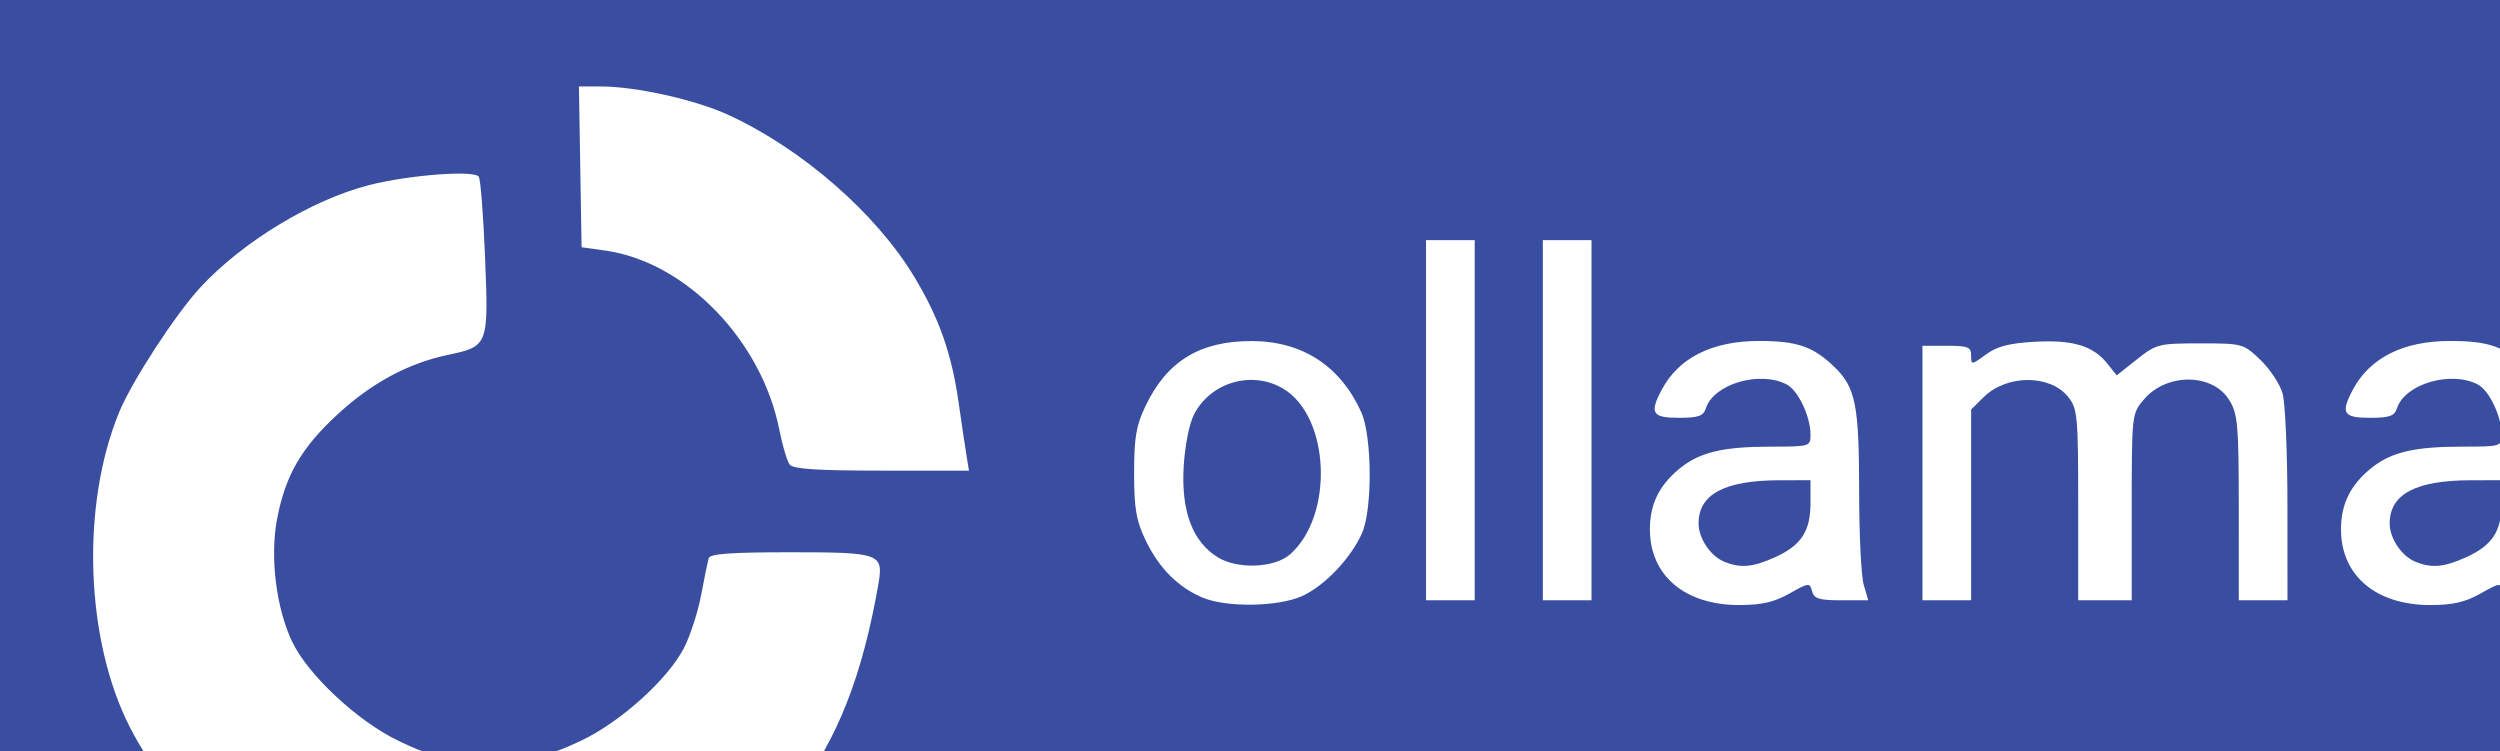 <?xml version="1.0" encoding="UTF-8" standalone="no"?>
<!-- Created with Inkscape (http://www.inkscape.org/) -->

<svg
   width="174"
   height="52.271"
   viewBox="0 0 46.038 13.83"
   version="1.1"
   id="svg1"
   xml:space="preserve"
   inkscape:version="1.3.2 (091e20ef0f, 2023-11-25)"
   sodipodi:docname="logo.svg"
   xmlns:inkscape="http://www.inkscape.org/namespaces/inkscape"
   xmlns:sodipodi="http://sodipodi.sourceforge.net/DTD/sodipodi-0.dtd"
   xmlns="http://www.w3.org/2000/svg"
   xmlns:svg="http://www.w3.org/2000/svg"><rect x="0" y="0" width="46.038" height="13.83" fill="#808080" stroke="none"/><sodipodi:namedview
     id="namedview1"
     pagecolor="#ffffff"
     bordercolor="#000000"
     borderopacity="0.25"
     inkscape:showpageshadow="2"
     inkscape:pageopacity="0.0"
     inkscape:pagecheckerboard="0"
     inkscape:deskcolor="#d1d1d1"
     inkscape:document-units="mm"
     inkscape:zoom="1.4431818"
     inkscape:cx="329.82678"
     inkscape:cy="198.17323"
     inkscape:window-width="1920"
     inkscape:window-height="1007"
     inkscape:window-x="0"
     inkscape:window-y="1080"
     inkscape:window-maximized="1"
     inkscape:current-layer="layer1" /><defs
     id="defs1" /><g
     inkscape:label="Capa 1"
     inkscape:groupmode="layer"
     id="layer1"><g
       id="g1"
       transform="scale(0.339)"><rect
         style="fill:#ffffff;fill-opacity:1;stroke-width:0.405"
         id="rect5"
         width="170"
         height="54"
         x="0"
         y="0" /><path
         style="fill:#394ea0;fill-opacity:1;stroke-width:0.993"
         d="M 0,27 V 0 h 85 85 V 27 54 H 85 0 Z m 29.241,24.019 c 4.862,-0.4 10.703,-3.737 14.063,-8.035 2.168,-2.773 3.554,-6.306 4.409,-11.243 0.291,-1.678 0.118,-1.741 -4.79,-1.741 -3.246,0 -4.361,0.082 -4.429,0.326 -0.05,0.179 -0.234,1.082 -0.409,2.005 -0.175,0.924 -0.594,2.215 -0.931,2.87 -0.878,1.708 -3.486,4.052 -5.616,5.047 -1.711,0.8 -1.943,0.839 -4.972,0.839 -3.073,0 -3.237,-0.029 -4.987,-0.878 -2.168,-1.052 -4.83,-3.538 -5.689,-5.311 -0.881,-1.819 -1.233,-4.592 -0.846,-6.667 0.446,-2.388 1.311,-3.893 3.287,-5.717 1.846,-1.704 3.828,-2.775 5.976,-3.23 2.221,-0.47 2.234,-0.504 2.044,-5.268 -0.091,-2.272 -0.244,-4.258 -0.342,-4.413 -0.233,-0.372 -3.787,-0.103 -5.955,0.451 -3.116,0.797 -6.873,3.074 -9.172,5.559 -1.352,1.462 -3.718,5.099 -4.41,6.781 -2.083,5.058 -1.839,12.349 0.571,17.087 2.263,4.446 7.234,9.022 11.33,10.428 1.815,0.623 7.034,1.431 8.46,1.311 0.436,-0.037 1.519,-0.127 2.406,-0.2 z M 139.973,47.851 c 0.237,-0.234 0.415,-0.851 0.415,-1.435 v -1.025 h -1.19 c -0.881,0 -1.19,0.101 -1.19,0.391 0,0.246 0.252,0.391 0.679,0.391 0.553,0 0.664,0.109 0.595,0.587 -0.069,0.48 -0.252,0.587 -1.002,0.587 -0.709,0 -0.997,-0.148 -1.266,-0.652 -0.394,-0.736 -0.276,-2.434 0.209,-3.01 0.46,-0.547 1.517,-0.469 1.903,0.141 0.326,0.515 1.261,0.734 1.261,0.296 0,-0.124 -0.247,-0.535 -0.548,-0.913 -0.695,-0.871 -2.481,-0.971 -3.335,-0.186 -1.072,0.985 -1.077,3.503 -0.009,4.651 0.673,0.723 2.812,0.832 3.476,0.177 z m 2.531,-0.634 c 0,-1.389 0.721,-1.421 1.454,-0.064 0.331,0.613 0.753,1.009 1.13,1.062 l 0.601,0.084 -0.583,-1.185 c -0.549,-1.114 -0.557,-1.213 -0.138,-1.67 0.568,-0.619 0.572,-1.83 0.008,-2.445 -0.329,-0.359 -0.822,-0.477 -1.983,-0.477 h -1.545 v 2.87 c 0,2.696 0.032,2.87 0.529,2.87 0.441,0 0.529,-0.174 0.529,-1.043 z m 0,-2.886 c 0,-1.039 0.017,-1.058 0.859,-0.978 0.681,0.065 0.878,0.214 0.95,0.719 0.099,0.694 -0.531,1.319 -1.331,1.319 -0.383,0 -0.478,-0.211 -0.478,-1.06 z m 7.403,3.408 c 0.45,-0.444 0.529,-0.87 0.529,-2.87 0,-2.174 -0.039,-2.348 -0.529,-2.348 -0.486,0 -0.529,0.175 -0.533,2.152 -0.002,1.184 -0.104,2.308 -0.227,2.499 -0.127,0.197 -0.553,0.31 -0.987,0.261 l -0.764,-0.086 -0.076,-2.413 c -0.069,-2.198 -0.122,-2.413 -0.595,-2.413 -0.478,0 -0.519,0.189 -0.519,2.393 0,2.887 0.278,3.347 2.024,3.347 0.796,0 1.311,-0.16 1.678,-0.522 z m 2.379,-0.488 v -1.01 l 1.245,-0.139 c 1.981,-0.22 2.874,-1.864 1.663,-3.06 -0.42,-0.415 -0.881,-0.522 -2.247,-0.522 h -1.719 v 2.87 c 0,2.696 0.032,2.87 0.529,2.87 0.438,0 0.529,-0.174 0.529,-1.01 z m 0,-2.903 c 0,-1.007 0.031,-1.043 0.872,-1.043 0.898,0 1.507,0.383 1.507,0.947 0,0.566 -0.808,1.14 -1.605,1.14 -0.727,0 -0.774,-0.064 -0.774,-1.043 z m 7.952,3.24 c 0.527,-0.554 0.641,-0.943 0.641,-2.196 0,-1.956 -0.734,-2.87 -2.305,-2.87 -1.617,0 -2.321,0.871 -2.321,2.87 0,1.339 0.102,1.69 0.649,2.229 0.912,0.9 2.463,0.885 3.337,-0.033 z m -2.655,-0.614 c -0.151,-0.278 -0.274,-0.99 -0.274,-1.582 0,-1.402 0.389,-2.087 1.184,-2.087 0.824,0 1.46,0.909 1.46,2.087 0,0.51 -0.185,1.188 -0.412,1.507 -0.51,0.718 -1.587,0.76 -1.959,0.075 z M 70.725,32.383 c 1.212,-0.543 2.647,-2.045 3.257,-3.408 0.581,-1.298 0.556,-5.288 -0.04,-6.596 -1.144,-2.51 -3.198,-3.842 -5.937,-3.852 -2.811,-0.01 -4.608,1.084 -5.773,3.516 -0.513,1.07 -0.625,1.726 -0.625,3.652 0,1.926 0.112,2.582 0.625,3.652 0.719,1.5 1.747,2.54 3.071,3.106 1.298,0.555 4.108,0.518 5.422,-0.071 z m -4.581,-2.115 c -1.368,-0.847 -1.989,-2.513 -1.843,-4.941 0.069,-1.148 0.31,-2.34 0.573,-2.839 0.923,-1.747 3.164,-2.379 4.846,-1.367 2.527,1.52 2.748,6.862 0.372,8.982 -0.844,0.753 -2.863,0.838 -3.948,0.165 z m 31.06,1.974 c 1.05,-0.593 1.106,-0.598 1.231,-0.127 0.108,0.409 0.381,0.494 1.591,0.494 h 1.46 l -0.246,-0.846 c -0.135,-0.465 -0.247,-2.725 -0.247,-5.022 -0.002,-4.785 -0.188,-5.707 -1.384,-6.845 -1.137,-1.082 -1.999,-1.374 -4.06,-1.374 -2.546,0 -4.367,0.917 -5.287,2.661 -0.665,1.262 -0.511,1.513 0.933,1.513 1.066,0 1.334,-0.094 1.47,-0.515 0.427,-1.328 2.939,-2.064 4.404,-1.29 0.612,0.323 1.282,1.739 1.282,2.71 0,0.653 -0.024,0.661 -2.181,0.662 -2.609,0.002 -3.871,0.31 -4.959,1.214 -1.093,0.907 -1.585,1.925 -1.585,3.276 0,2.514 1.9,4.12 4.867,4.114 1.208,-0.002 1.886,-0.158 2.711,-0.624 z m -3.518,-1.719 c -0.76,-0.302 -1.416,-1.271 -1.416,-2.089 0,-1.593 1.418,-2.344 4.428,-2.346 l 1.652,-0.002 v 1.246 c 0,1.532 -0.511,2.305 -1.952,2.95 -1.184,0.531 -1.838,0.589 -2.713,0.241 z m 41.06,1.719 c 1.05,-0.593 1.106,-0.598 1.231,-0.127 0.108,0.409 0.381,0.494 1.591,0.494 h 1.46 l -0.246,-0.846 c -0.135,-0.465 -0.247,-2.725 -0.247,-5.022 -0.002,-4.785 -0.188,-5.707 -1.384,-6.845 -1.137,-1.082 -1.999,-1.374 -4.06,-1.374 -2.546,0 -4.367,0.917 -5.287,2.661 -0.665,1.262 -0.511,1.513 0.933,1.513 1.066,0 1.334,-0.094 1.47,-0.515 0.427,-1.328 2.939,-2.064 4.404,-1.29 0.612,0.323 1.282,1.739 1.282,2.71 0,0.653 -0.024,0.661 -2.181,0.662 -2.609,0.002 -3.871,0.31 -4.959,1.214 -1.093,0.907 -1.585,1.925 -1.585,3.276 0,2.514 1.9,4.12 4.867,4.114 1.208,-0.002 1.886,-0.158 2.711,-0.624 z m -3.518,-1.719 c -0.76,-0.302 -1.416,-1.271 -1.416,-2.089 0,-1.593 1.418,-2.344 4.428,-2.346 l 1.652,-0.002 v 1.246 c 0,1.532 -0.511,2.305 -1.952,2.95 -1.184,0.531 -1.838,0.589 -2.713,0.241 z M 80.109,22.826 v -9.783 h -1.322 -1.322 v 9.783 9.783 h 1.322 1.322 z m 6.345,0 v -9.783 h -1.322 -1.322 v 9.783 9.783 h 1.322 1.322 z m 20.622,4.601 v -5.182 l 0.68,-0.671 c 1.257,-1.24 3.61,-1.244 4.596,-0.007 0.503,0.631 0.54,1.036 0.54,5.86 v 5.182 h 1.454 1.454 V 27.542 c 0,-5.039 0.004,-5.071 0.668,-5.85 1.235,-1.448 3.725,-1.426 4.631,0.04 0.463,0.75 0.515,1.338 0.516,5.855 l 9.9e-4,5.022 h 1.322 1.322 l -10e-4,-5.152 c -8.1e-4,-2.834 -0.119,-5.568 -0.262,-6.077 -0.143,-0.509 -0.685,-1.33 -1.203,-1.826 -0.931,-0.89 -0.972,-0.901 -3.28,-0.901 -2.253,0 -2.377,0.031 -3.433,0.869 l -1.096,0.869 -0.509,-0.638 c -0.775,-0.972 -1.874,-1.303 -3.947,-1.187 -1.385,0.077 -2.045,0.249 -2.649,0.69 -0.789,0.576 -0.804,0.577 -0.804,0.057 0,-0.462 -0.17,-0.53 -1.322,-0.53 h -1.322 v 6.913 6.913 h 1.322 1.322 z m 37.543,0.146 v -5.036 l 0.882,-0.843 c 1.497,-1.432 3.949,-1.369 4.636,0.119 0.189,0.41 0.299,2.506 0.299,5.721 v 5.075 h 1.477 1.477 l -0.089,-5.413 c -0.1,-6.086 -0.319,-6.949 -2.045,-8.084 -1.293,-0.85 -3.731,-0.825 -5.408,0.054 -1.179,0.618 -1.229,0.624 -1.229,0.13 0,-0.443 -0.183,-0.514 -1.322,-0.514 h -1.322 v 6.913 6.913 h 1.322 1.322 z m 14.806,-1.877 v -6.913 h -1.322 -1.322 v 6.913 6.913 h 1.322 1.322 z M 52.498,24.717 c -0.076,-0.466 -0.27,-1.767 -0.43,-2.889 -0.375,-2.626 -1.057,-4.557 -2.396,-6.78 C 47.591,11.589 43.585,8.097 39.578,6.247 37.782,5.417 34.545,4.696 32.622,4.696 h -1.173 l 0.072,4.367 0.072,4.367 1.297,0.183 c 4.355,0.614 8.489,4.877 9.447,9.742 0.169,0.858 0.423,1.706 0.564,1.885 0.189,0.239 1.519,0.326 4.996,0.326 h 4.739 z M 159.372,16.122 c 0.56,-0.552 0.377,-1.724 -0.342,-2.188 -1.372,-0.887 -2.968,0.397 -2.297,1.849 0.245,0.53 0.49,0.652 1.311,0.652 0.556,0 1.153,-0.141 1.328,-0.313 z"
         id="path1" /></g></g></svg>
